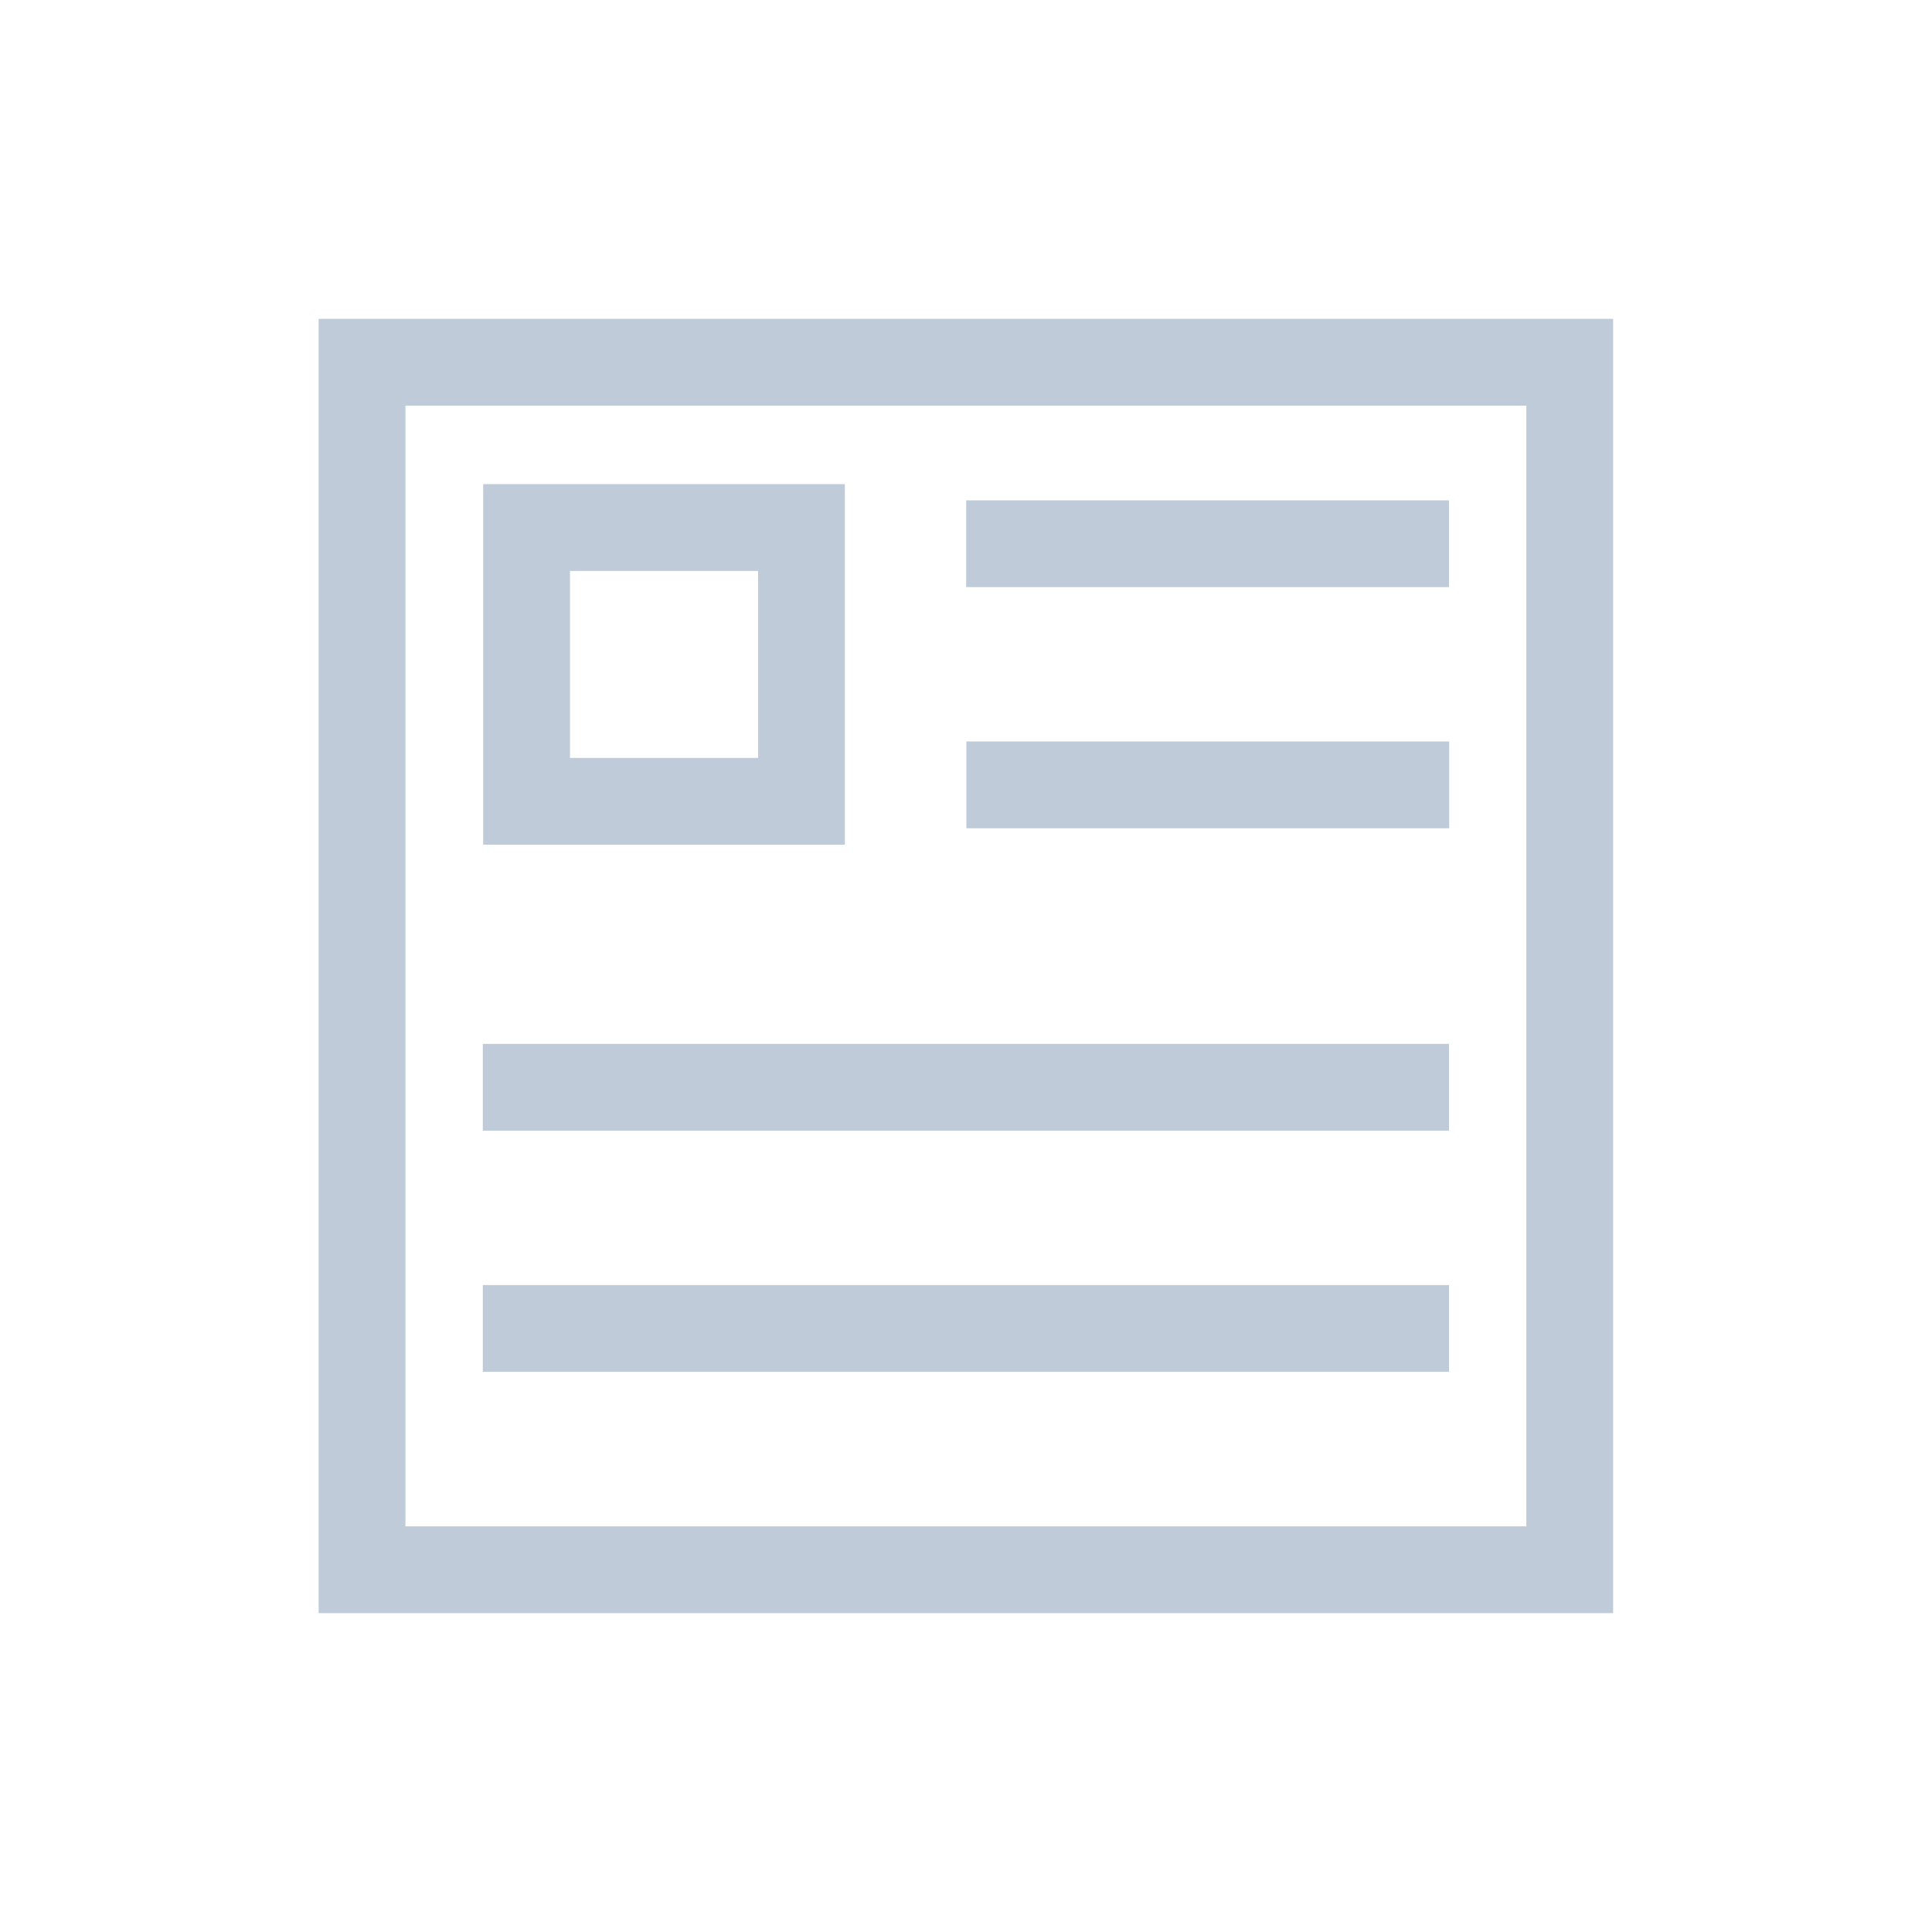 <?xml version="1.0" standalone="no"?><!DOCTYPE svg PUBLIC "-//W3C//DTD SVG 1.1//EN" "http://www.w3.org/Graphics/SVG/1.1/DTD/svg11.dtd"><svg t="1565776619739" class="icon" viewBox="0 0 1024 1024" version="1.1" xmlns="http://www.w3.org/2000/svg" p-id="8138" xmlns:xlink="http://www.w3.org/1999/xlink" width="200" height="200"><defs><style type="text/css"></style></defs><path d="M168.9 169v686H855V169H168.9z m640.2 640H214.9V215H809v594z" p-id="8139" fill="#BFCBD9"></path><path d="M447.8 256.6H256.1v191.1h191.7V256.6z m-46 145.1h-99.7v-99.1h99.7v99.1zM512.1 265.2H768v46H512.1zM512.2 393h255.9v46H512.2zM255.9 553.3H768v46H255.9zM255.9 681.1H768v46H255.9z" p-id="8140" fill="#BFCBD9"></path></svg>